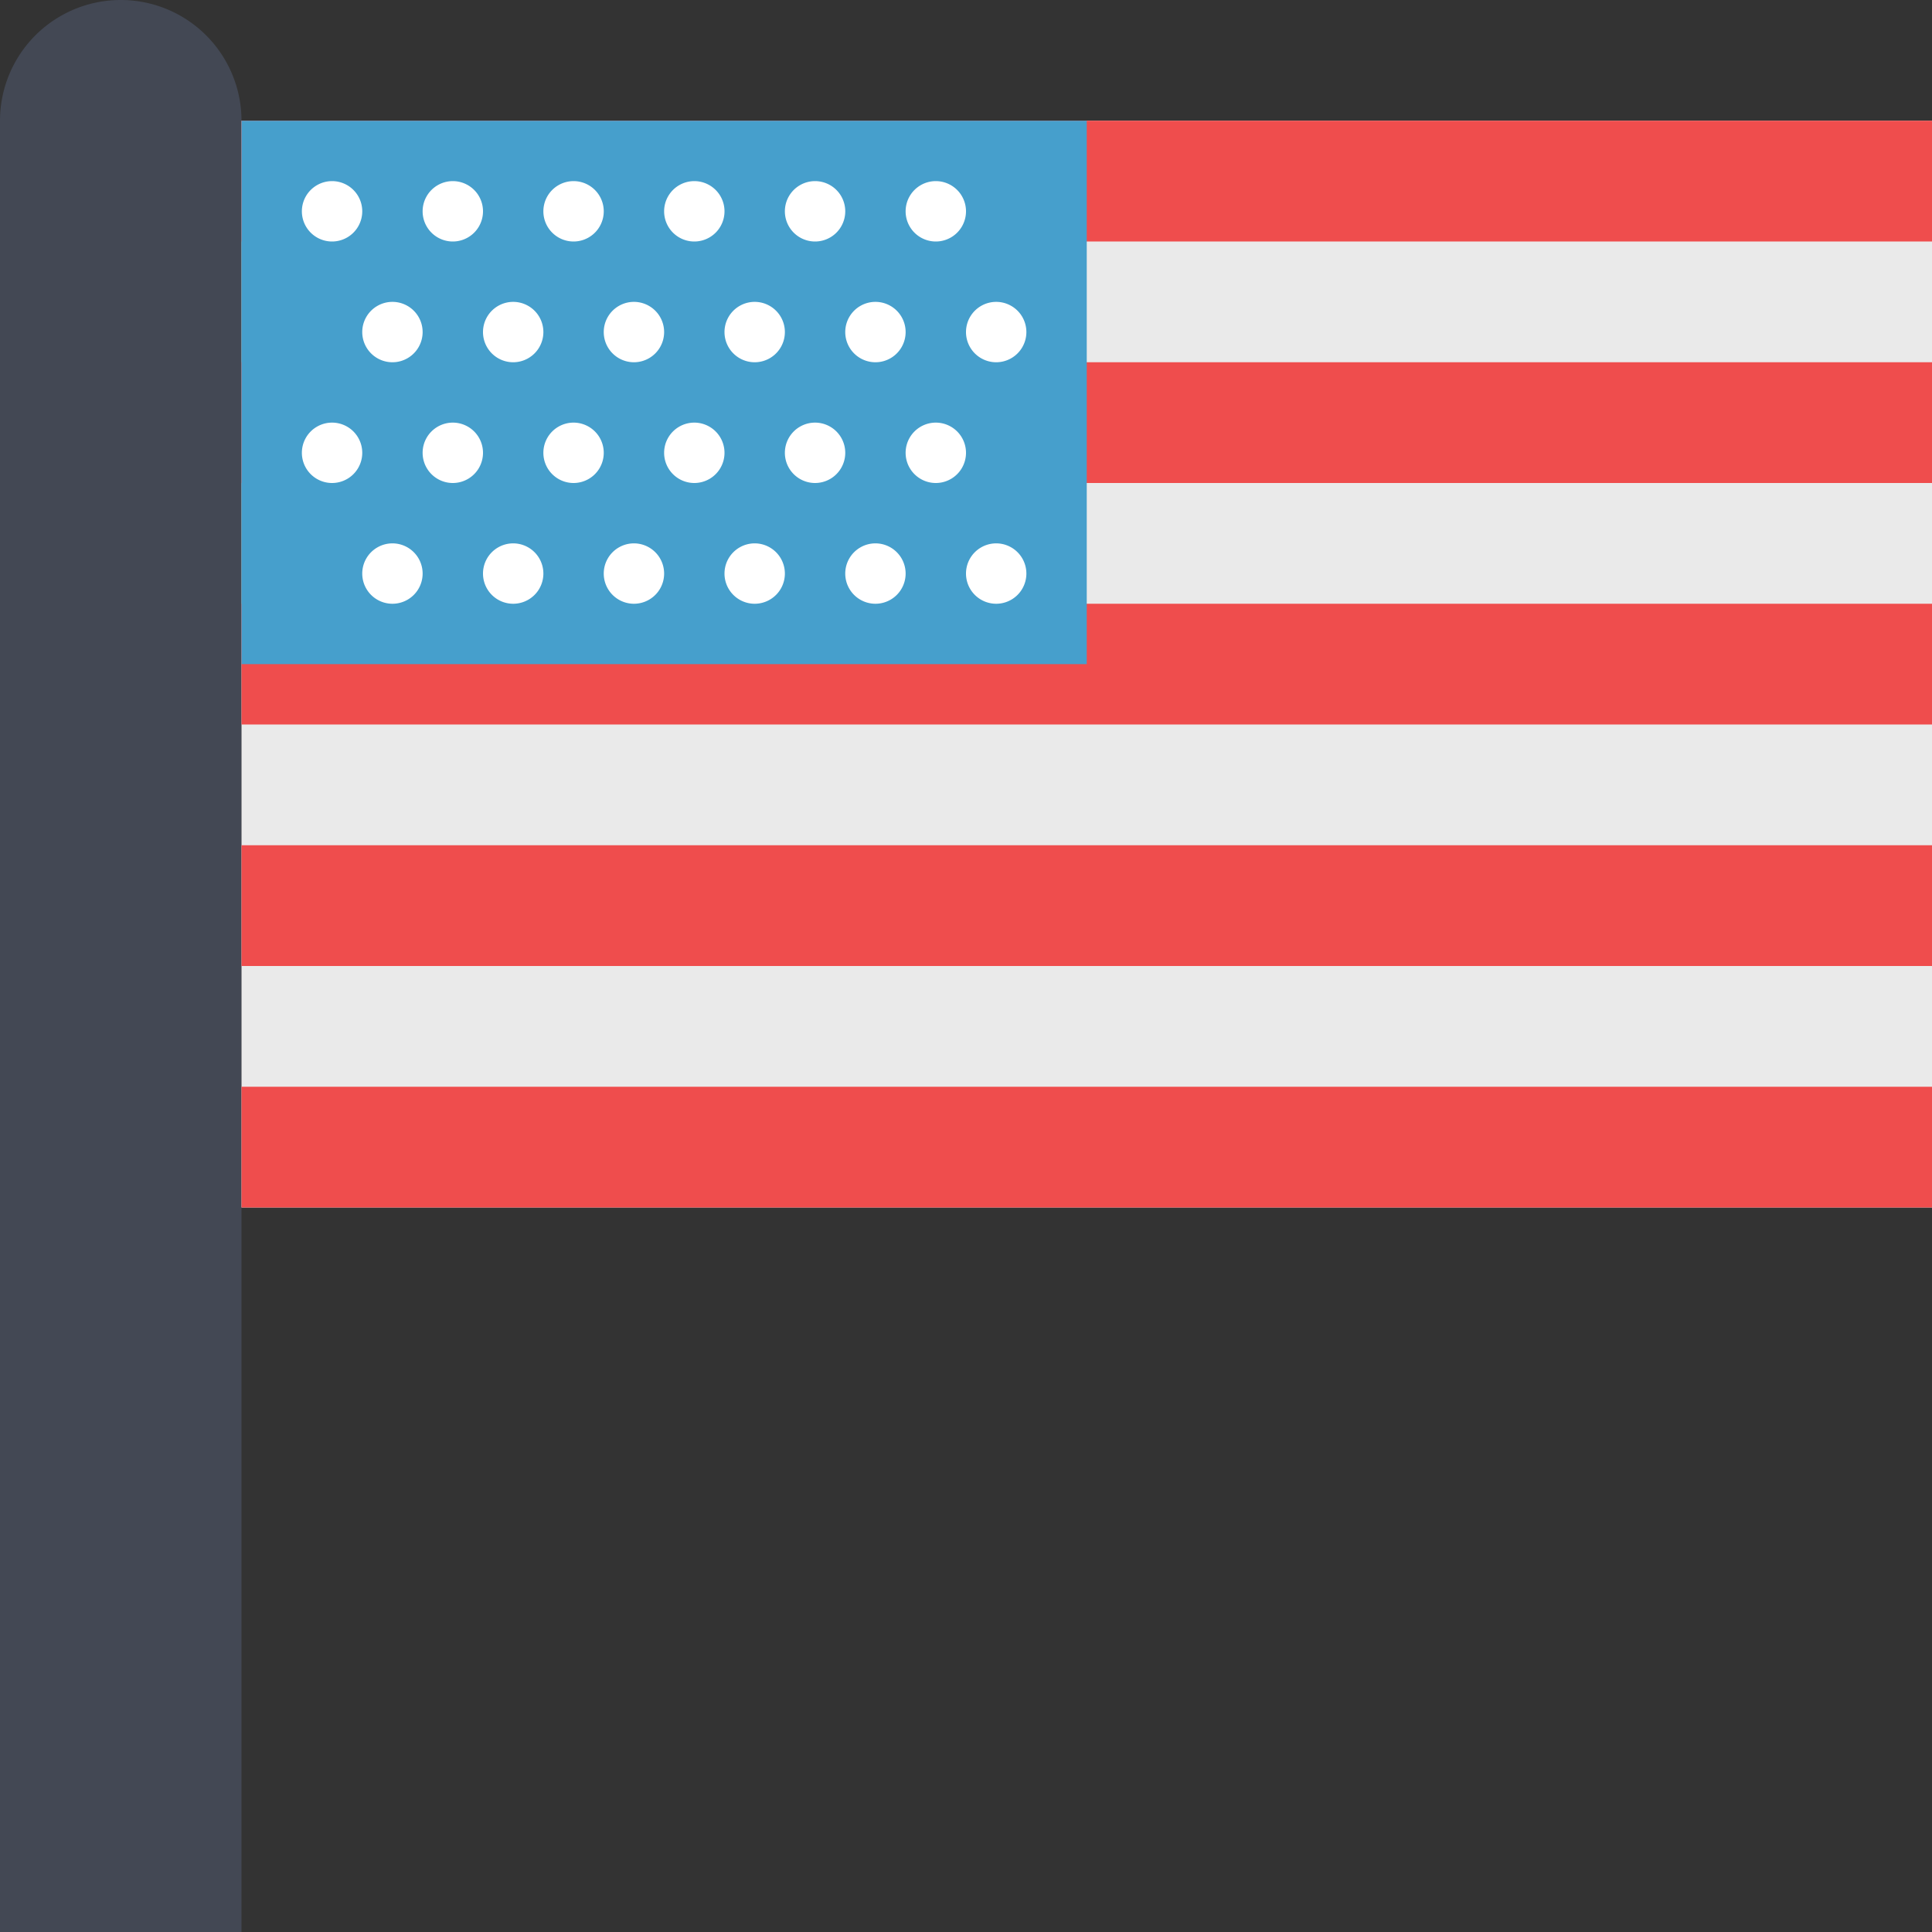 <?xml version="1.0" standalone="no"?><!DOCTYPE svg PUBLIC "-//W3C//DTD SVG 1.1//EN" "http://www.w3.org/Graphics/SVG/1.1/DTD/svg11.dtd"><svg t="1605015710632" class="icon" viewBox="0 0 1024 1024" version="1.1" xmlns="http://www.w3.org/2000/svg" p-id="1614" xmlns:xlink="http://www.w3.org/1999/xlink" width="200" height="200"><rect x="0" y="0" width="1024" height="1024" fill="#333333" stroke="none"/><defs><style type="text/css"></style></defs><path d="M128 64a64 64 0 0 0-128 0v960h128V64z" fill="#434854" p-id="1615"></path><path d="M128 64h896v576H128z" fill="#EAEAEA" p-id="1616"></path><path d="M128 64h896v64H128zM128 192h896v64H128zM128 320h896v64H128zM128 448h896v64H128zM128 576h896v64H128z" fill="#EF4D4D" p-id="1617"></path><path d="M128 64h448v288H128z" fill="#469FCC" p-id="1618"></path><path d="M496 112m-16 0a16 16 0 1 0 32 0 16 16 0 1 0-32 0Z" fill="#FFFFFF" p-id="1619"></path><path d="M432 112m-16 0a16 16 0 1 0 32 0 16 16 0 1 0-32 0Z" fill="#FFFFFF" p-id="1620"></path><path d="M368 112m-16 0a16 16 0 1 0 32 0 16 16 0 1 0-32 0Z" fill="#FFFFFF" p-id="1621"></path><path d="M304 112m-16 0a16 16 0 1 0 32 0 16 16 0 1 0-32 0Z" fill="#FFFFFF" p-id="1622"></path><path d="M240 112m-16 0a16 16 0 1 0 32 0 16 16 0 1 0-32 0Z" fill="#FFFFFF" p-id="1623"></path><path d="M176 112m-16 0a16 16 0 1 0 32 0 16 16 0 1 0-32 0Z" fill="#FFFFFF" p-id="1624"></path><path d="M464 176m-16 0a16 16 0 1 0 32 0 16 16 0 1 0-32 0Z" fill="#FFFFFF" p-id="1625"></path><path d="M528 176m-16 0a16 16 0 1 0 32 0 16 16 0 1 0-32 0Z" fill="#FFFFFF" p-id="1626"></path><path d="M528 304m-16 0a16 16 0 1 0 32 0 16 16 0 1 0-32 0Z" fill="#FFFFFF" p-id="1627"></path><path d="M400 176m-16 0a16 16 0 1 0 32 0 16 16 0 1 0-32 0Z" fill="#FFFFFF" p-id="1628"></path><path d="M336 176m-16 0a16 16 0 1 0 32 0 16 16 0 1 0-32 0Z" fill="#FFFFFF" p-id="1629"></path><path d="M272 176m-16 0a16 16 0 1 0 32 0 16 16 0 1 0-32 0Z" fill="#FFFFFF" p-id="1630"></path><path d="M208 176m-16 0a16 16 0 1 0 32 0 16 16 0 1 0-32 0Z" fill="#FFFFFF" p-id="1631"></path><path d="M496 240m-16 0a16 16 0 1 0 32 0 16 16 0 1 0-32 0Z" fill="#FFFFFF" p-id="1632"></path><path d="M432 240m-16 0a16 16 0 1 0 32 0 16 16 0 1 0-32 0Z" fill="#FFFFFF" p-id="1633"></path><path d="M368 240m-16 0a16 16 0 1 0 32 0 16 16 0 1 0-32 0Z" fill="#FFFFFF" p-id="1634"></path><path d="M304 240m-16 0a16 16 0 1 0 32 0 16 16 0 1 0-32 0Z" fill="#FFFFFF" p-id="1635"></path><path d="M240 240m-16 0a16 16 0 1 0 32 0 16 16 0 1 0-32 0Z" fill="#FFFFFF" p-id="1636"></path><path d="M176 240m-16 0a16 16 0 1 0 32 0 16 16 0 1 0-32 0Z" fill="#FFFFFF" p-id="1637"></path><path d="M464 304m-16 0a16 16 0 1 0 32 0 16 16 0 1 0-32 0Z" fill="#FFFFFF" p-id="1638"></path><path d="M400 304m-16 0a16 16 0 1 0 32 0 16 16 0 1 0-32 0Z" fill="#FFFFFF" p-id="1639"></path><path d="M336 304m-16 0a16 16 0 1 0 32 0 16 16 0 1 0-32 0Z" fill="#FFFFFF" p-id="1640"></path><path d="M272 304m-16 0a16 16 0 1 0 32 0 16 16 0 1 0-32 0Z" fill="#FFFFFF" p-id="1641"></path><path d="M208 304m-16 0a16 16 0 1 0 32 0 16 16 0 1 0-32 0Z" fill="#FFFFFF" p-id="1642"></path><path d="M128 64h32v576H128z" fill="" p-id="1643"></path></svg>